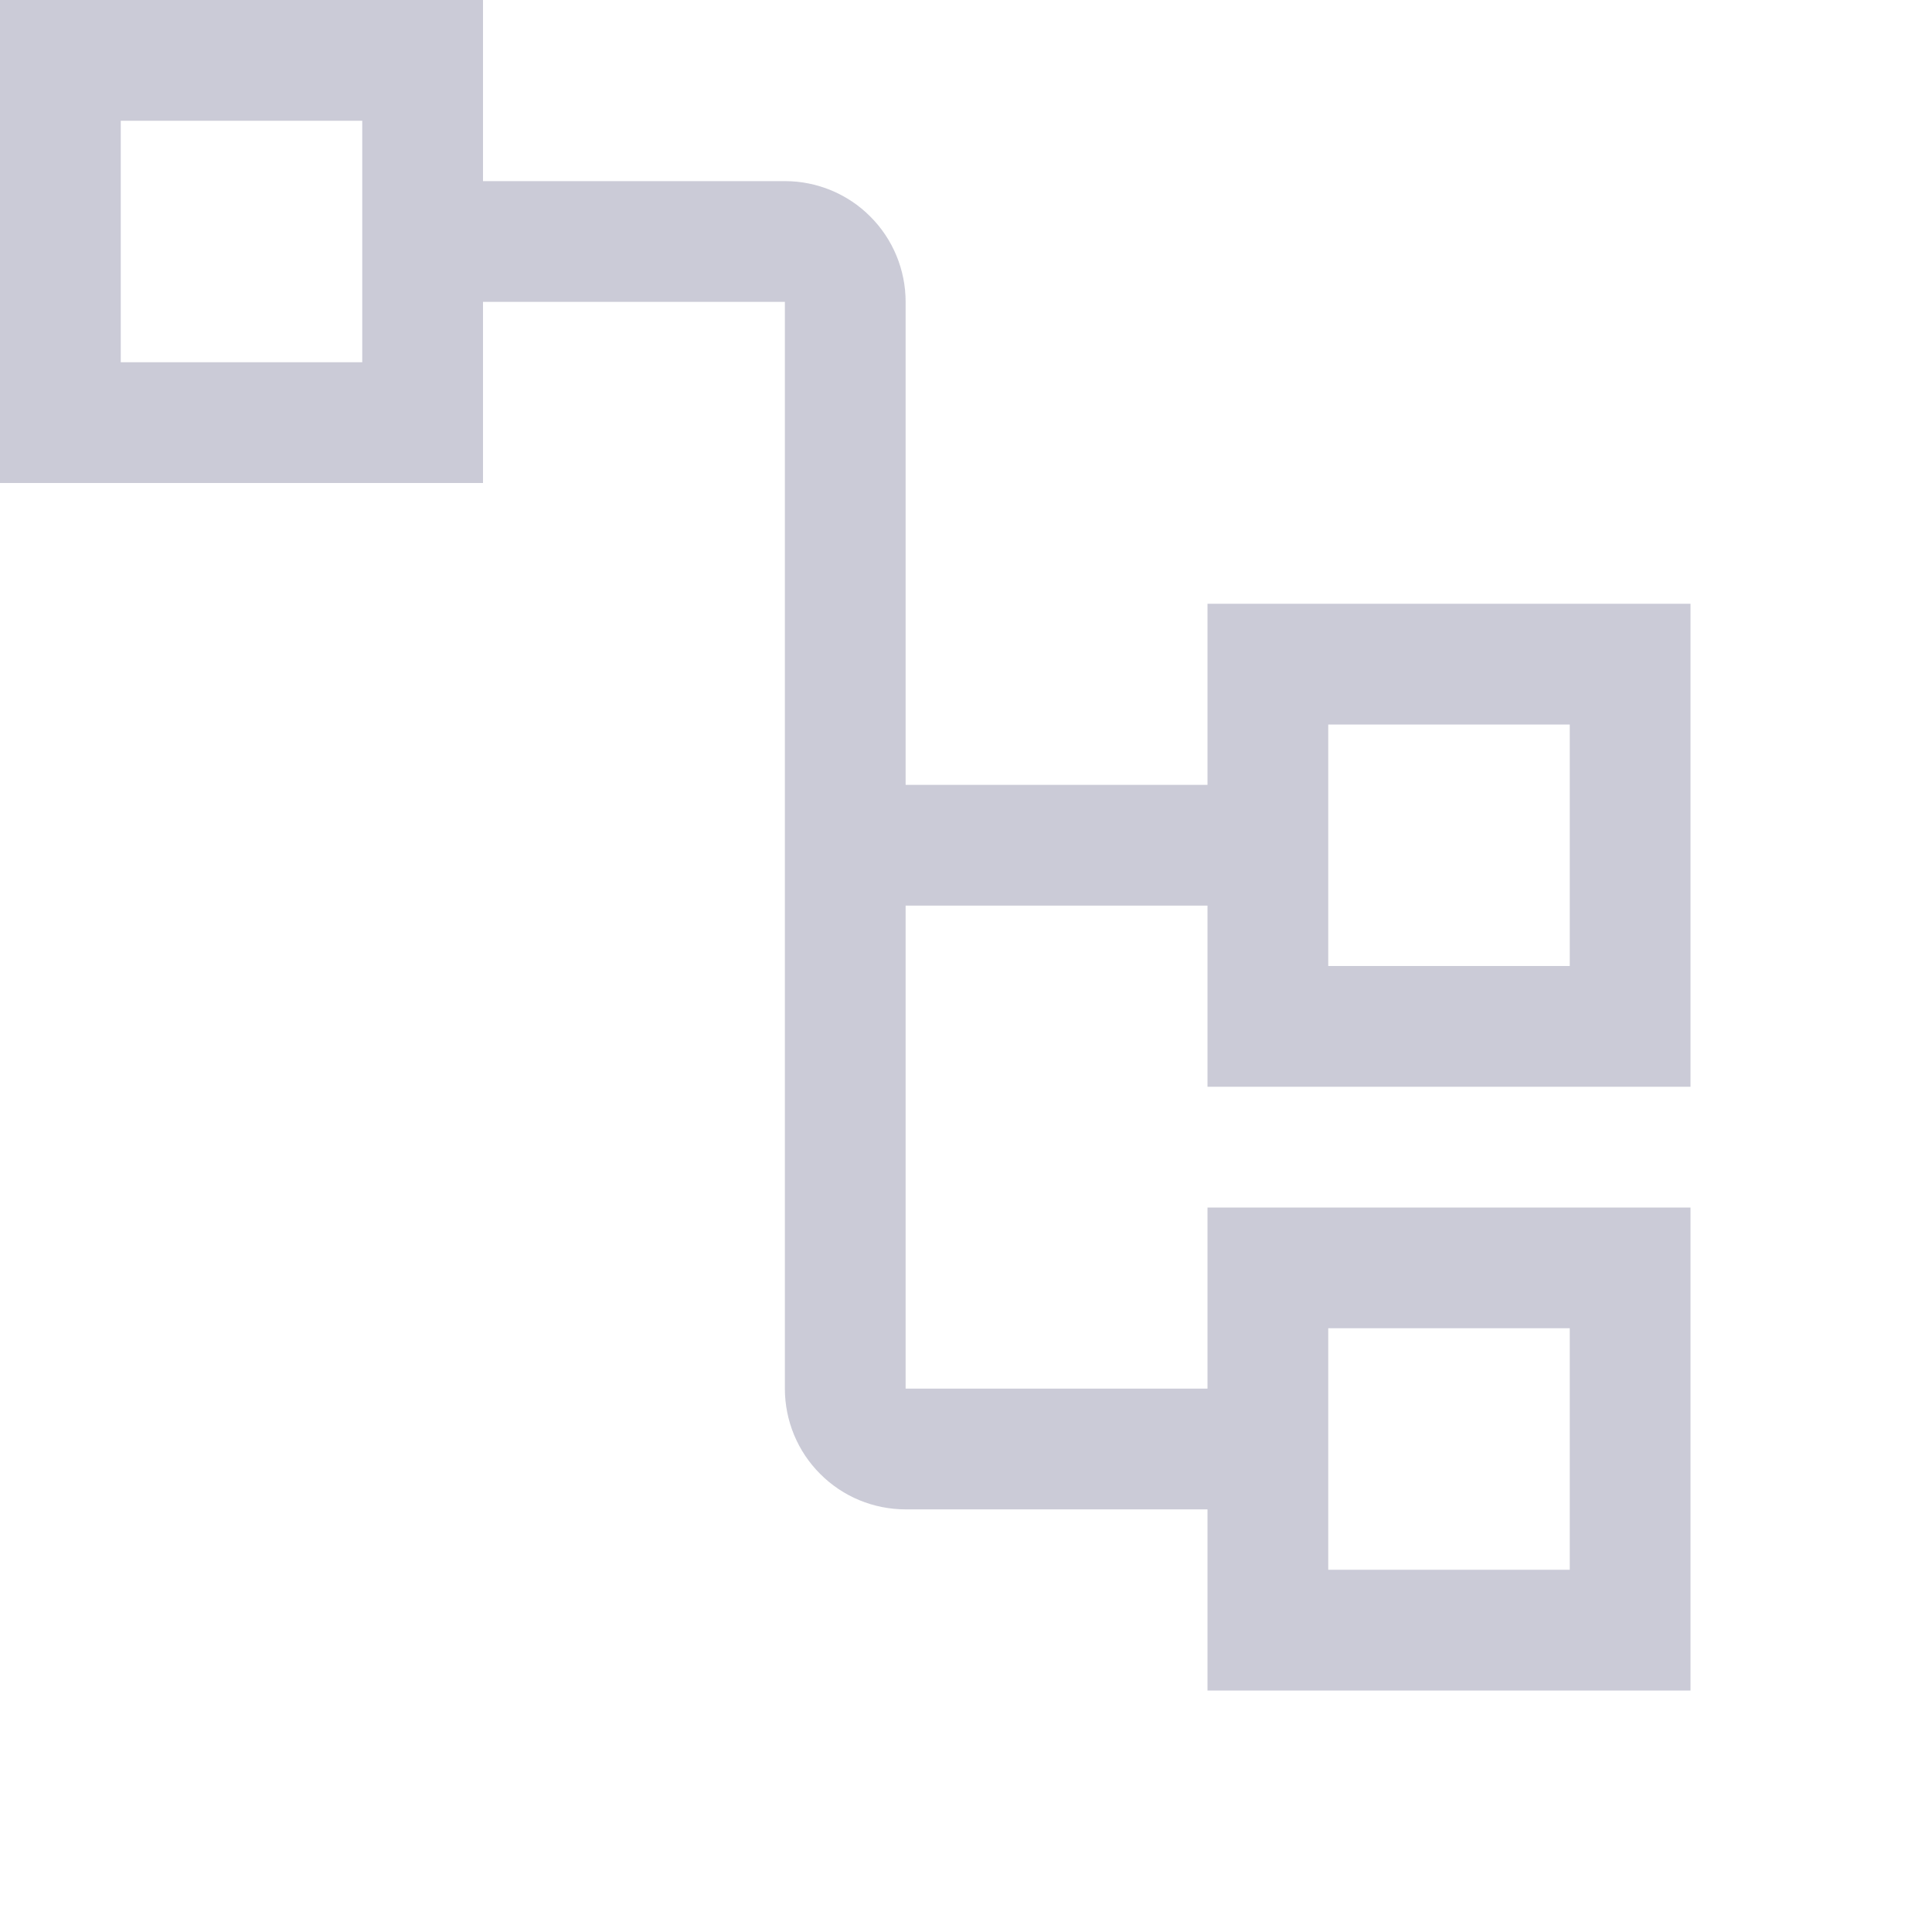 <svg width="16" height="16" viewBox="0 0 16 16" fill="none" xmlns="http://www.w3.org/2000/svg">
<path d="M14 9V5H10V6.5H7.5V2.5C7.5 2.235 7.395 1.98 7.207 1.793C7.02 1.605 6.765 1.5 6.5 1.5H4V0H0V4H4V2.5H6.5V11.5C6.5 11.765 6.605 12.02 6.793 12.207C6.98 12.395 7.235 12.5 7.5 12.5H10V14H14V10H10V11.5H7.5V7.5H10V9H14ZM3 3H1V1H3V3ZM11 11H13V13H11V11ZM11 6H13V8H11V6Z" fill="#CBCBD7"/>
</svg>
